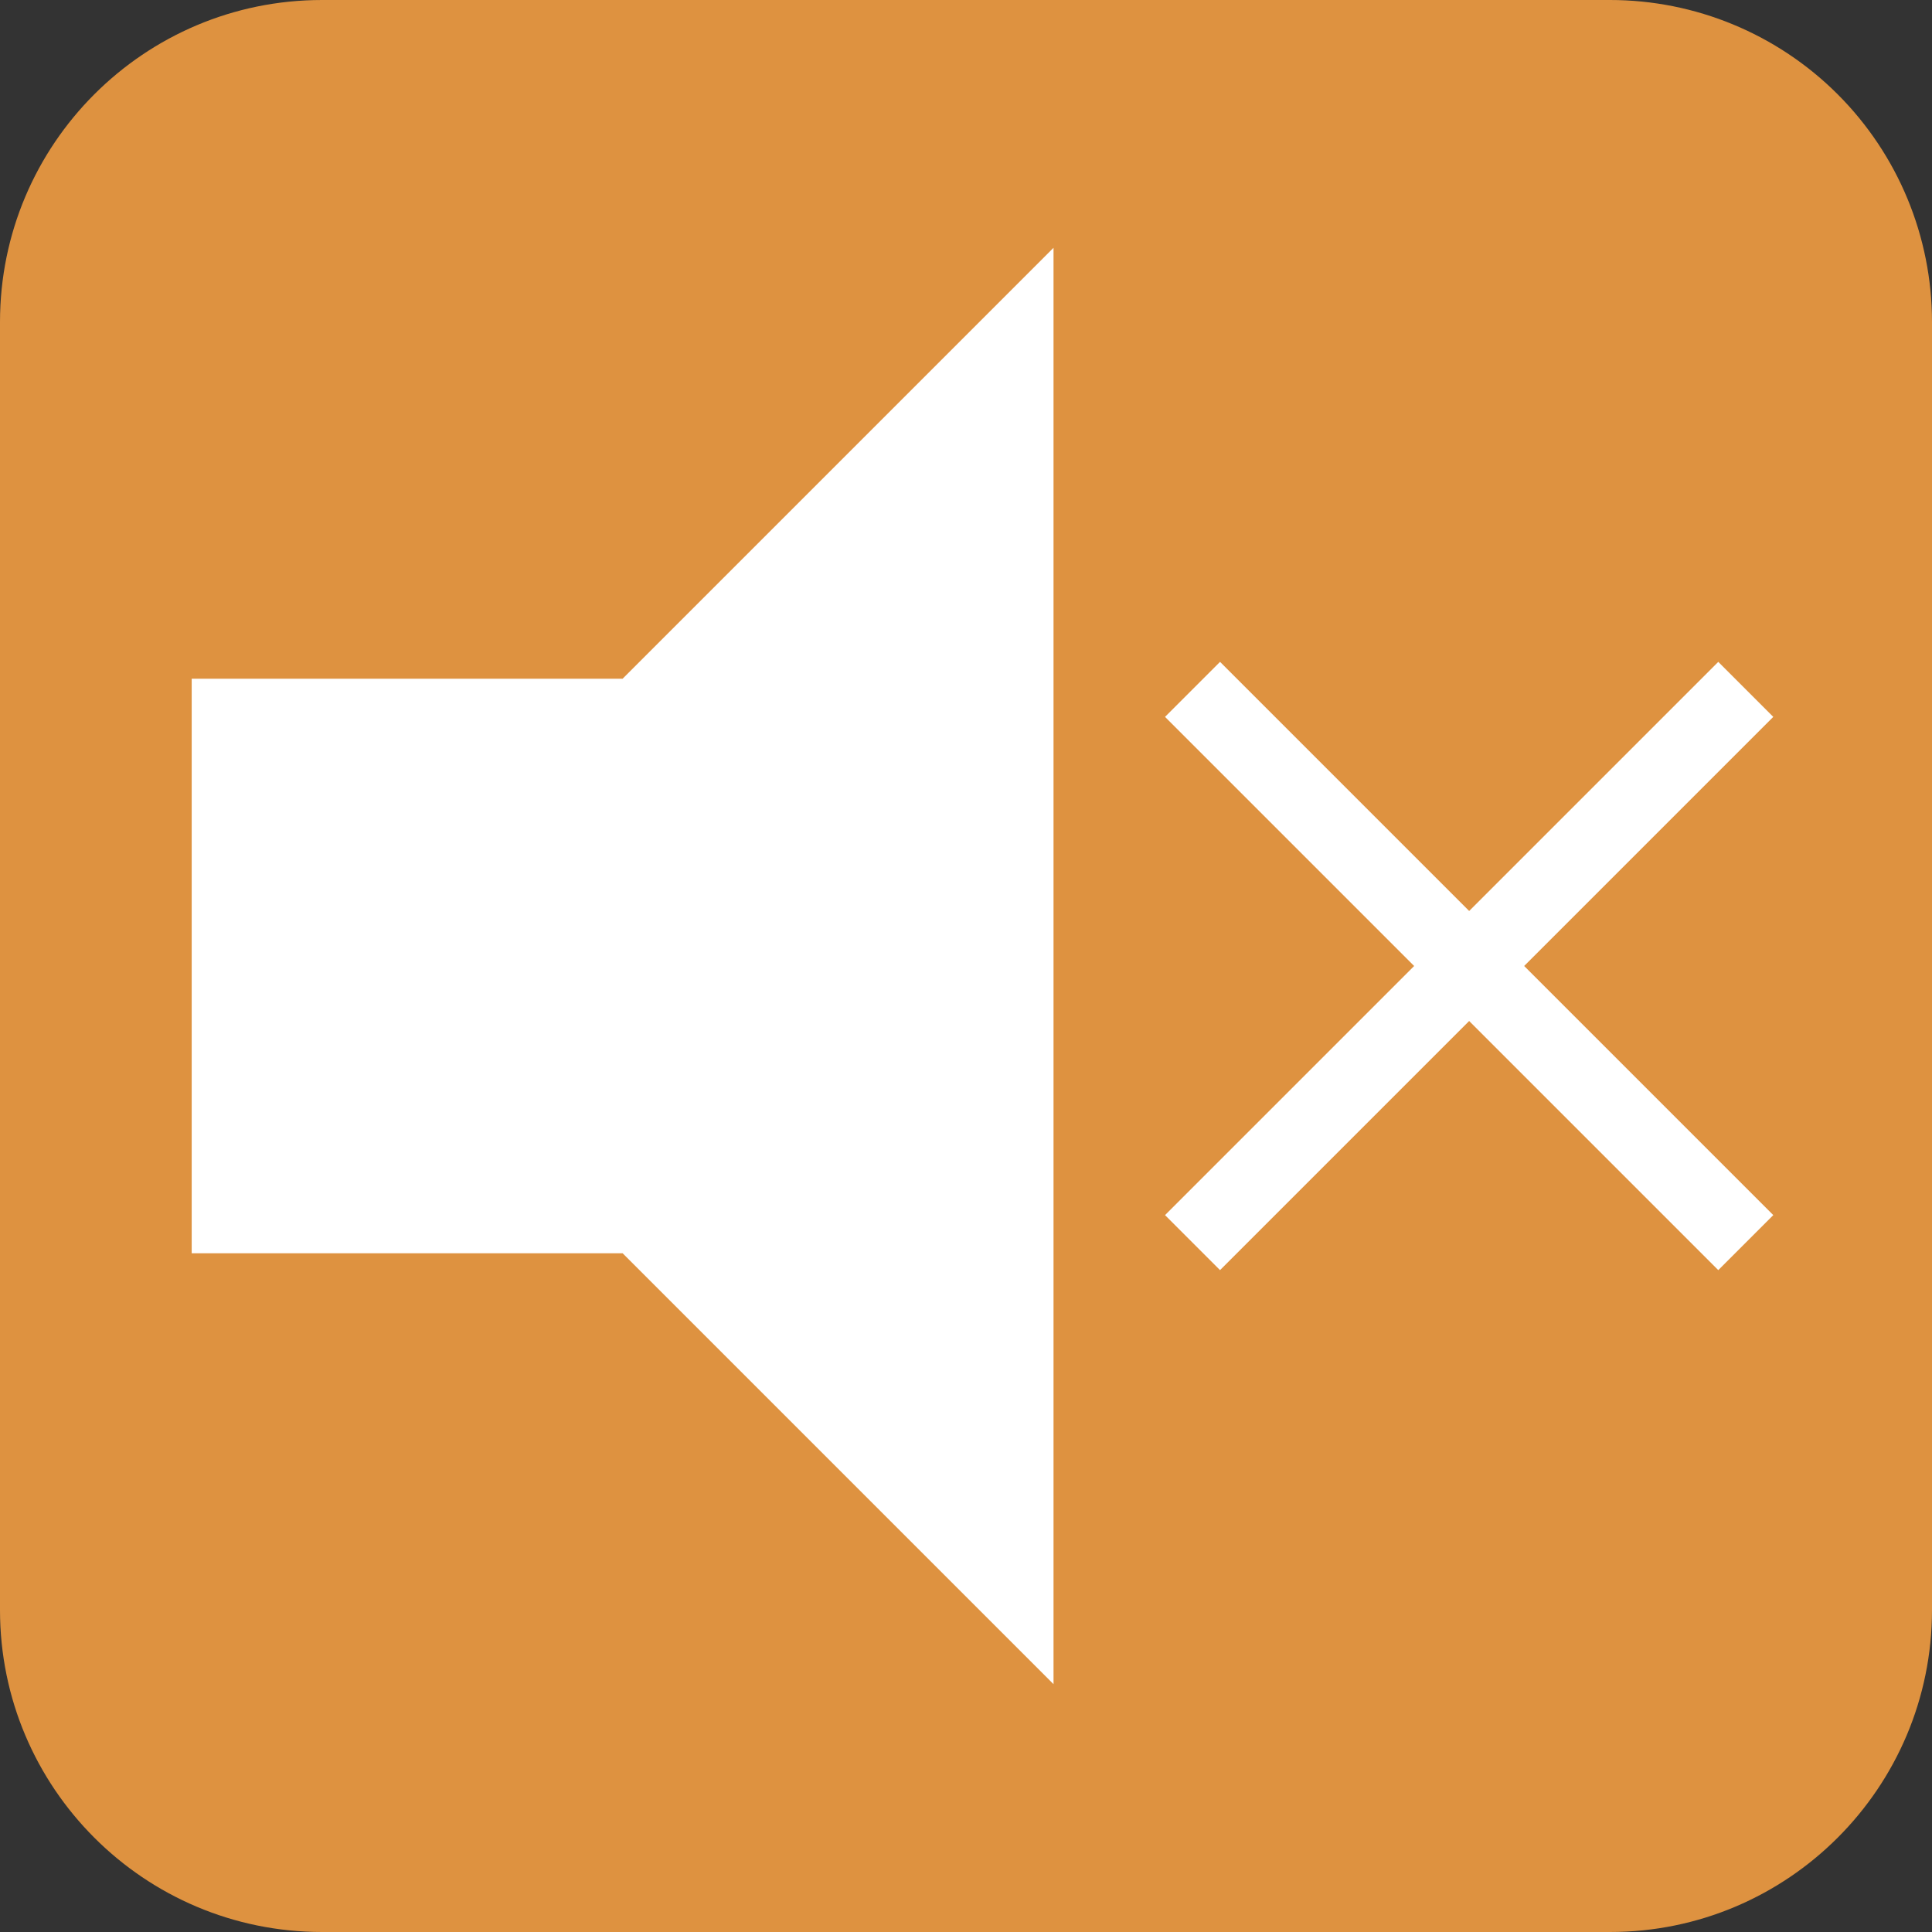 <svg version="1.1" xmlns="http://www.w3.org/2000/svg" xmlns:xlink="http://www.w3.org/1999/xlink" width="111.087" height="111.087" viewBox="0,0,111.087,111.087"><rect x="0" y="0" width="111.087" height="111.087" fill="#333333" stroke="none"/><g transform="translate(-904.457,-484.457)"><g data-paper-data="{&quot;isPaintingLayer&quot;:true}" stroke="none" stroke-width="1" stroke-linejoin="miter" stroke-miterlimit="10" stroke-dasharray="" stroke-dashoffset="0" style="mix-blend-mode: normal"><path d="M904.457,502.972c0,-10.225 8.289,-18.515 18.515,-18.515h74.057c4.91,0 9.62,1.951 13.092,5.423c3.472,3.472 5.423,8.181 5.423,13.092v74.057c0,10.225 -8.289,18.515 -18.515,18.515h-74.057c-10.225,0 -18.515,-8.289 -18.515,-18.515z" fill="#de9240" fill-rule="evenodd" stroke-linecap="square"/><path d="M988.931,536.837l14.324,-14.324l3.163,3.163l-14.324,14.324l14.324,14.324l-3.163,3.163l-14.324,-14.324l-14.324,14.324l-3.163,-3.163l14.324,-14.324l-14.324,-14.324l3.163,-3.163z" fill="#ffffff" fill-rule="nonzero" stroke-linecap="butt"/><path d="M965.033,581.294l-24.777,-24.777h-24.777v-33.035h24.777l24.777,-24.777z" fill="#ffffff" fill-rule="nonzero" stroke-linecap="butt"/></g></g></svg>